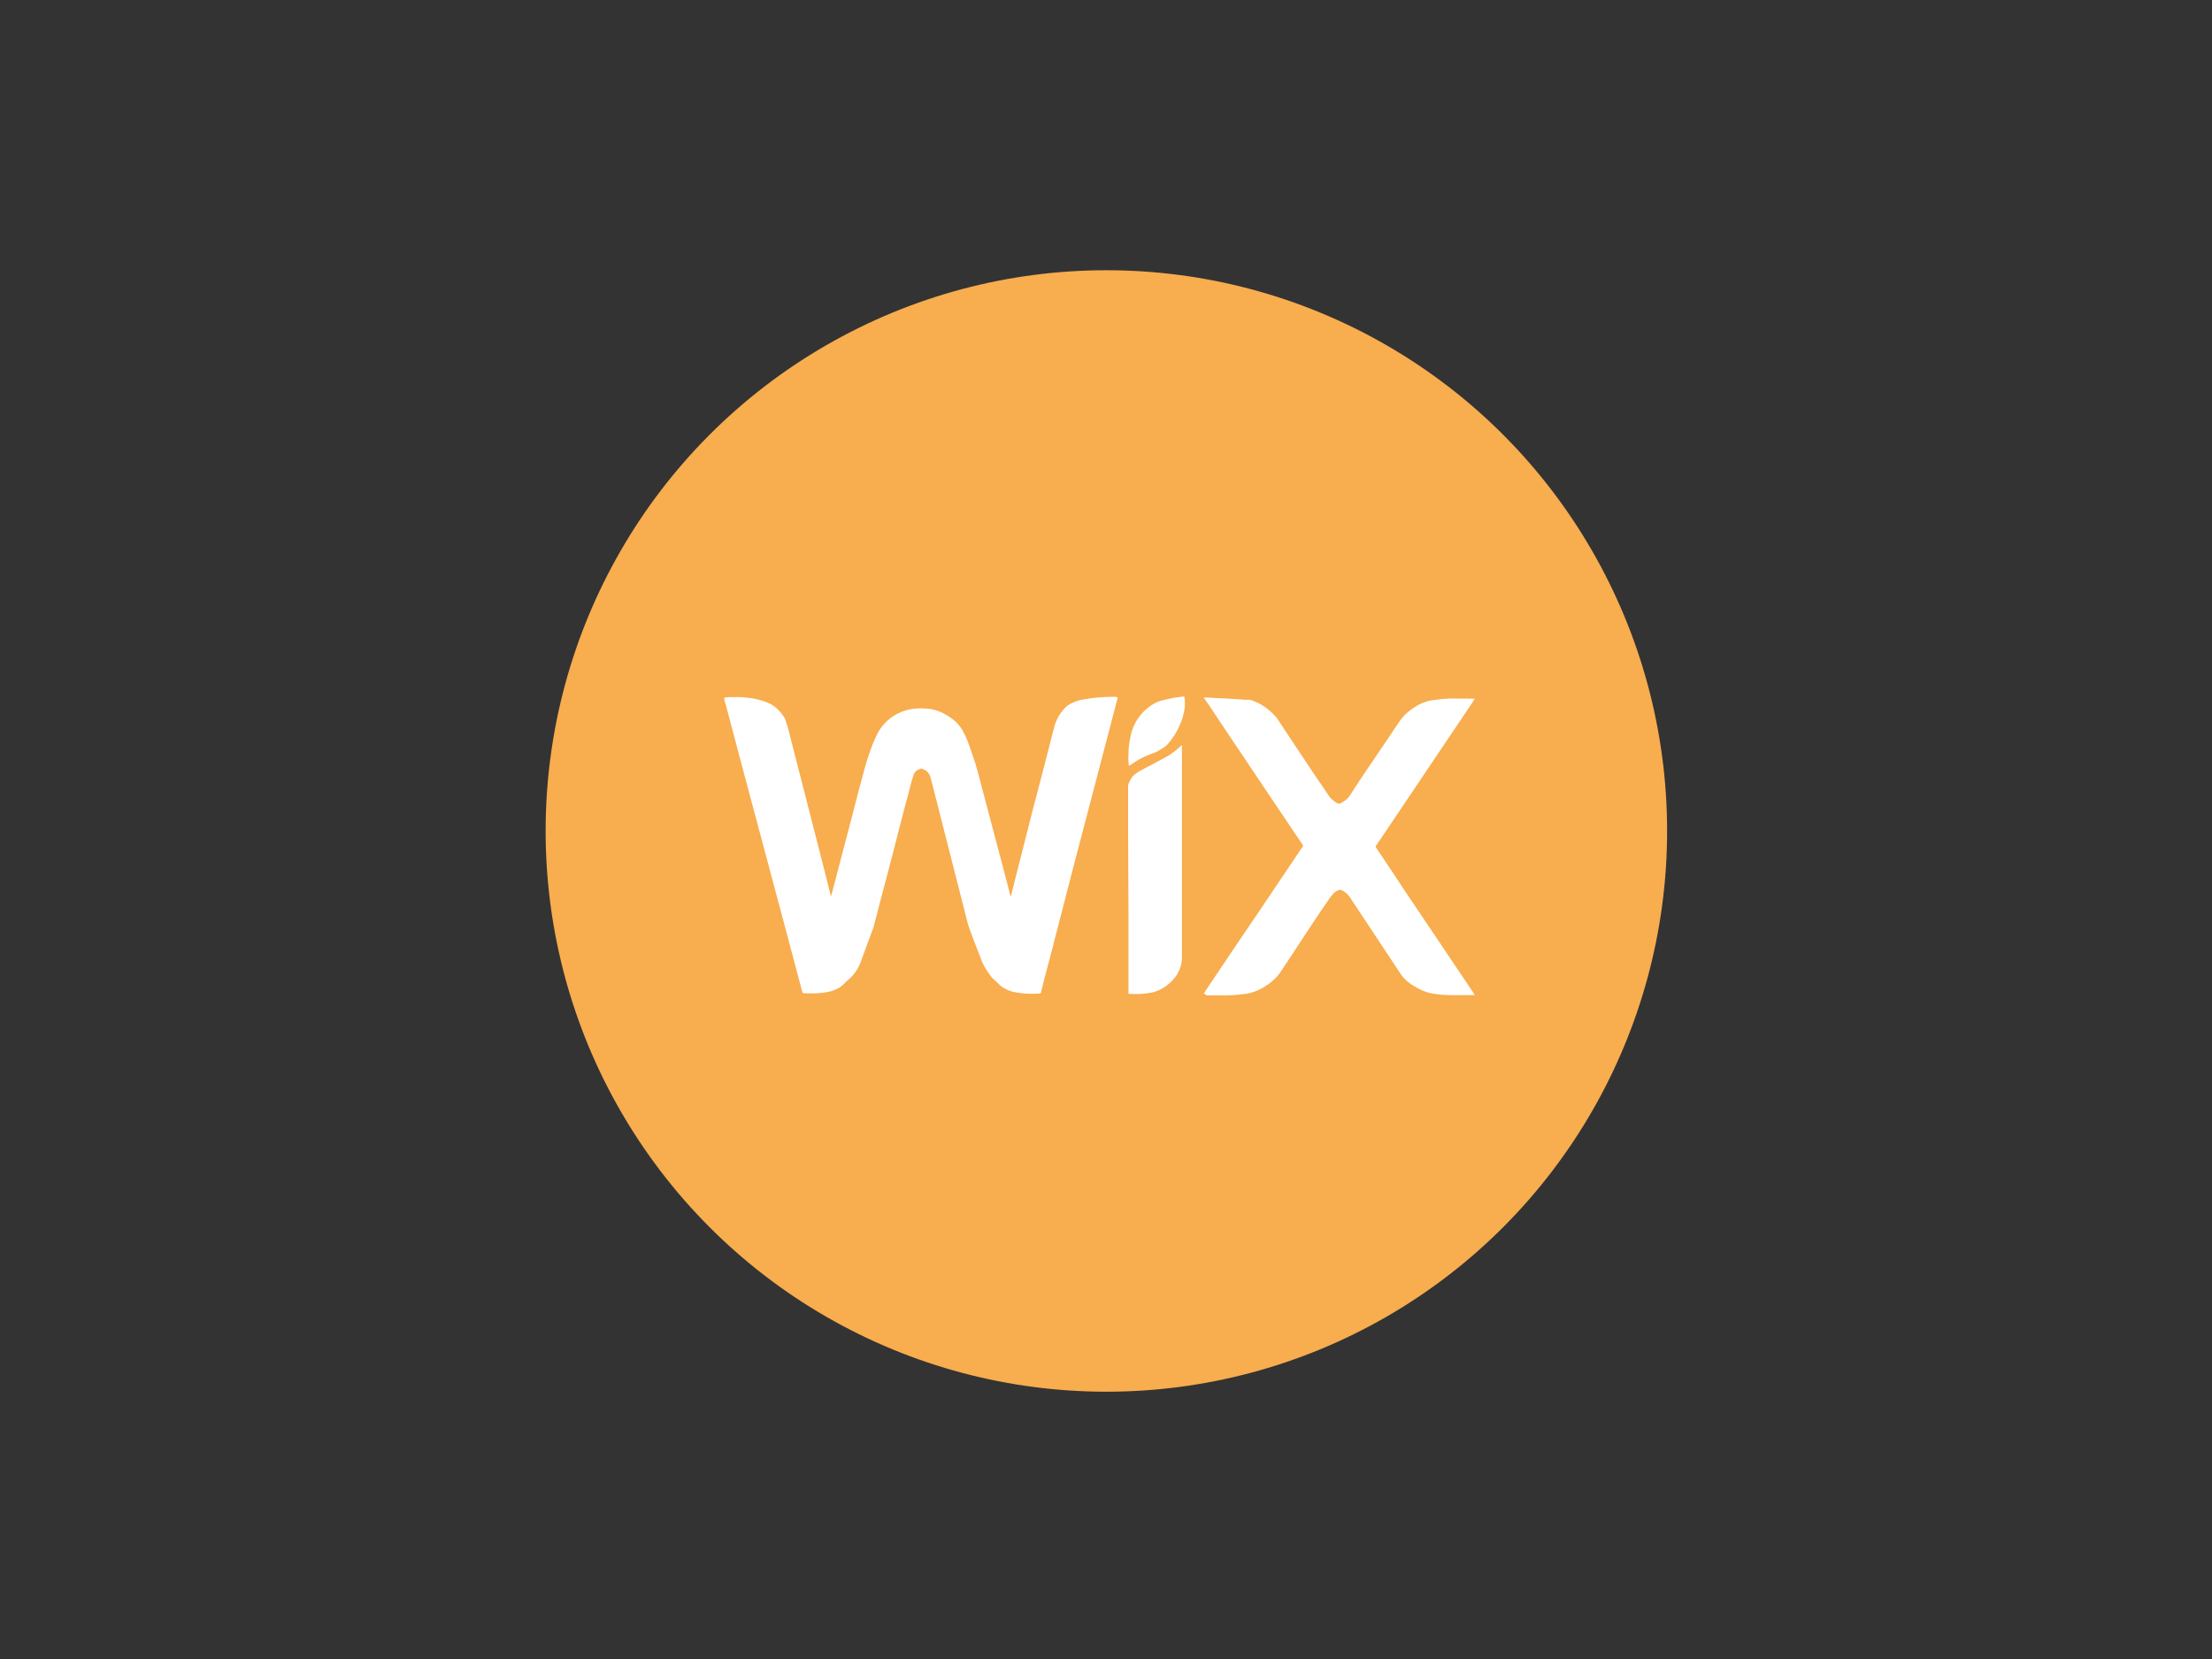 <?xml version="1.0" encoding="utf-8"?>
<!-- Generator: Adobe Illustrator 26.0.3, SVG Export Plug-In . SVG Version: 6.00 Build 0)  -->
<svg version="1.0" id="katman_1" xmlns="http://www.w3.org/2000/svg" xmlns:xlink="http://www.w3.org/1999/xlink" x="0px" y="0px"
	 viewBox="0 0 600 450" style="enable-background:new 0 0 600 450;" xml:space="preserve">
<rect x="0" y="0" width="600" height="450" fill="#333333" stroke="none"/>
<style type="text/css">
	.st0{fill-rule:evenodd;clip-rule:evenodd;fill:#F8AD4E;}
	.st1{fill:#FFFFFF;}
</style>
<g>
	<circle class="st0" cx="300.1" cy="225.4" r="152.1"/>
	<g>
		<path class="st1" d="M303.2,189.2c-0.1,0.5-0.3,1-0.4,1.5c-1.8,7-3.7,14-5.5,21c-2,7.5-3.9,15-5.9,22.5L285,259
			c-0.9,3.4-1.8,6.7-2.6,10.1c-0.1,0.4-0.1,0.3-0.5,0.4c-2.1,0.1-4.1,0.1-6.2-0.3c-1.4-0.2-2.7-0.7-3.9-1.5
			c-0.1-0.1-0.2-0.2-0.3-0.2c-0.6-0.6-1.2-1.2-1.9-1.8c-0.2-0.2-0.4-0.4-0.6-0.6c-1-1.3-1.9-2.6-2.6-4.2c-1.2-3.1-2.4-6.1-3.5-9.2
			c-0.4-1-0.6-2.1-0.9-3.2c-1.8-7.2-3.7-14.4-5.5-21.6c-1.3-5.2-2.7-10.5-4-15.7c-0.1-0.5-0.3-0.9-0.6-1.4c-0.4-0.7-1.1-1-1.8-1.3
			c-0.1,0-0.3,0-0.4,0c-0.2,0.1-0.5,0.2-0.7,0.3c-0.6,0.3-1,0.8-1.2,1.4c-0.8,2.3-1.2,4.6-1.9,6.9c-0.6,2.3-1.2,4.6-1.8,6.9
			c-1.6,6.4-3.3,12.8-5,19.2c-0.7,2.6-1.3,5.1-2,7.7c-0.2,0.9-0.6,1.7-0.9,2.6c-0.9,2.5-1.9,5.1-2.8,7.6c-0.6,1.6-1.6,3.1-2.9,4.3
			c-0.6,0.5-1.2,1.1-1.7,1.6c-1,1-2.2,1.5-3.5,1.9c-0.8,0.2-1.5,0.3-2.3,0.4c-1.6,0.2-3.3,0.2-4.9,0.1c-0.4,0-0.4,0-0.5-0.4
			l-3.9-14.7c-2.2-8.2-4.4-16.5-6.6-24.7c-1.8-6.8-3.6-13.5-5.4-20.2c-1.6-6.2-3.3-12.3-4.9-18.5c-0.2-0.5-0.3-1.1-0.4-1.6
			c0.3-0.1,0.7-0.2,1.1-0.2c1.6,0,3.3-0.1,4.9,0.1c2.2,0.2,4.3,0.7,6.3,1.6c1.8,0.9,3.1,2.3,4.1,3.9l0.1,0.2c0.5,1.4,1,2.9,1.3,4.4
			c1.6,6.2,3.2,12.5,4.8,18.7l4.7,18.4c0.5,2.1,1.1,4.3,1.6,6.4c0,0.1,0,0.2,0.1,0.3c0.1-0.3,0.2-0.7,0.3-1l5.5-21
			c1.1-4.3,2.2-8.6,3.4-12.9c0.8-2.9,1.8-5.8,3.1-8.6c0.3-0.7,0.7-1.4,1.2-2.1c2-2.7,4.6-4.4,7.9-5.1c1.5-0.3,3-0.3,4.5-0.2
			c2.3,0.1,4.4,1,6.3,2.3c1.1,0.7,2,1.5,2.8,2.6c0.6,0.7,1,1.6,1.4,2.4c0.9,1.9,1.5,3.9,2.2,5.9c0.9,2.5,1.5,5.1,2.2,7.7
			c2.3,8.7,4.6,17.4,6.9,26.1c0.3,1.2,0.6,2.4,0.9,3.6c0,0.1,0,0.2,0.2,0.3l1.1-4.4c1.6-6.3,3.2-12.6,4.8-18.9
			c2-7.5,3.9-15,5.8-22.4c0.5-2,1.5-3.9,3-5.4c0.6-0.7,1.4-1.1,2.3-1.5c0.9-0.4,1.9-0.7,2.8-0.8c2.7-0.5,5.4-0.7,8.1-0.7
			c0.2,0,0.4,0,0.6,0C303.2,189.2,303.2,189.2,303.2,189.2L303.2,189.2z M326.5,269.6l0.8-1.3c4.8-7.2,9.6-14.3,14.5-21.5l11.5-17.1
			c0.2-0.3,0.2-0.3,0-0.6c-4-6-8.1-12-12.1-18c-3.4-5.1-6.8-10.1-10.2-15.2c-1.4-2.1-2.8-4.3-4.3-6.4c-0.1-0.1-0.2-0.2-0.2-0.3
			c0.4,0,0.8,0,1.2,0c1.2,0.1,2.5,0.2,3.7,0.2c1.6,0.1,3.3,0.2,4.9,0.3c0.8,0.1,1.5,0.1,2.3,0.1c0.5,0,0.9,0.1,1.3,0.3
			c2.5,0.9,4.6,2.5,6.3,4.5c0.1,0.1,0.2,0.2,0.3,0.4c3.4,5.1,6.8,10.3,10.3,15.5c1.2,1.7,2.4,3.5,3.6,5.3c0.5,0.8,1.2,1.3,2,1.9
			c0.2,0.1,0.5,0.2,0.7,0.3c0.1,0,0.2,0,0.3,0c1.1-0.5,2.1-1.2,2.8-2.3c2.6-4.1,5.3-8,8-12c1.9-2.8,3.7-5.5,5.6-8.3
			c0.8-1.1,1.7-2,2.8-2.8c1.3-1,2.7-1.8,4.3-2.3c0.9-0.3,1.8-0.4,2.7-0.5c2.1-0.3,4.2-0.4,6.3-0.3c1.3,0,2.6,0,3.9,0
			c0.1,0,0.2,0,0.2,0c0,0.1-0.1,0.2-0.1,0.3l-13.8,20.5c-3.9,5.8-7.8,11.6-11.7,17.4c-0.4,0.5-0.7,1.1-1.1,1.6
			c-0.2,0.4-0.2,0.3,0,0.7c2.5,3.7,5,7.4,7.4,11.1c6.3,9.4,12.6,18.7,18.9,28.1c0.1,0.2,0.3,0.4,0.4,0.6c0,0.1-0.1,0.1-0.1,0.1
			c-2.4,0-4.8,0.1-7.2,0c-1.4,0-2.8-0.2-4.2-0.4c-2-0.4-3.7-1.2-5.4-2.3c-0.9-0.6-1.7-1.2-2.4-2c-0.3-0.3-0.5-0.6-0.7-0.9
			c-4.4-6.7-8.9-13.4-13.3-20.1c-0.3-0.5-0.6-0.9-1-1.4c-0.5-0.6-1.2-1.1-1.9-1.4c-0.2-0.1-0.3-0.1-0.5,0c-0.8,0.2-1.5,0.7-2,1.4
			c-0.5,0.6-0.9,1.2-1.3,1.8c-3.5,5-6.7,10.1-10.1,15.2c-0.9,1.4-1.9,2.8-2.8,4.2c-0.4,0.5-0.8,1-1.3,1.5c-1.8,1.7-3.9,3-6.2,3.7
			c-0.9,0.3-1.8,0.4-2.7,0.5c-1.7,0.2-3.3,0.3-5,0.3c-1.5,0-3.1,0-4.6,0C326.9,269.6,326.8,269.6,326.5,269.6L326.5,269.6z
			 M320.6,202.1v7c0,16.9,0,33.8,0,50.7c0,1.6-0.5,3.1-1.3,4.5c-1.5,2.3-3.7,4-6.3,4.8c-0.8,0.2-1.6,0.3-2.4,0.4
			c-1.4,0.2-2.8,0.1-4.2,0.1c-0.3,0-0.3,0-0.3-0.3v-6.7c0-4.8,0-9.6,0-14.5l-0.1-23.2c0-3.9,0-7.8,0-11.7c0-0.3,0.1-0.6,0.2-0.8
			c0.3-0.6,0.6-1.3,1-1.8c0.6-0.6,1.3-1.1,2-1.5c2.3-1.2,4.6-2.4,6.8-3.6c1.4-0.8,2.8-1.7,4-2.9
			C320.3,202.4,320.4,202.2,320.6,202.1C320.6,202.1,320.6,202.1,320.6,202.1z M306.2,207.8c-0.1-1.1-0.2-2.1-0.1-3.2
			c0-0.1,0-0.2,0-0.2c0-1.6,0.2-3.2,0.6-4.8c0.4-2,1.2-3.7,2.4-5.3c1.2-1.6,2.8-2.9,4.6-3.8c0.9-0.4,1.8-0.6,2.7-0.8
			c1.3-0.3,2.7-0.6,4.1-0.7c0.2,0,0.4-0.1,0.5-0.1c0.2,0,0.2,0.1,0.3,0.2c0.1,0.7,0.1,1.3,0.1,2c0,0.7-0.1,1.5-0.3,2.2
			c-0.2,1.2-0.6,2.3-1.1,3.4c-0.8,1.9-1.9,3.6-3.3,5.2c-0.7,0.7-1.5,1.2-2.4,1.7c-0.8,0.5-1.7,0.8-2.6,1.1c-1.8,0.7-3.4,1.6-4.9,2.7
			C306.6,207.5,306.4,207.6,306.2,207.8L306.2,207.8z"/>
	</g>
</g>
</svg>

